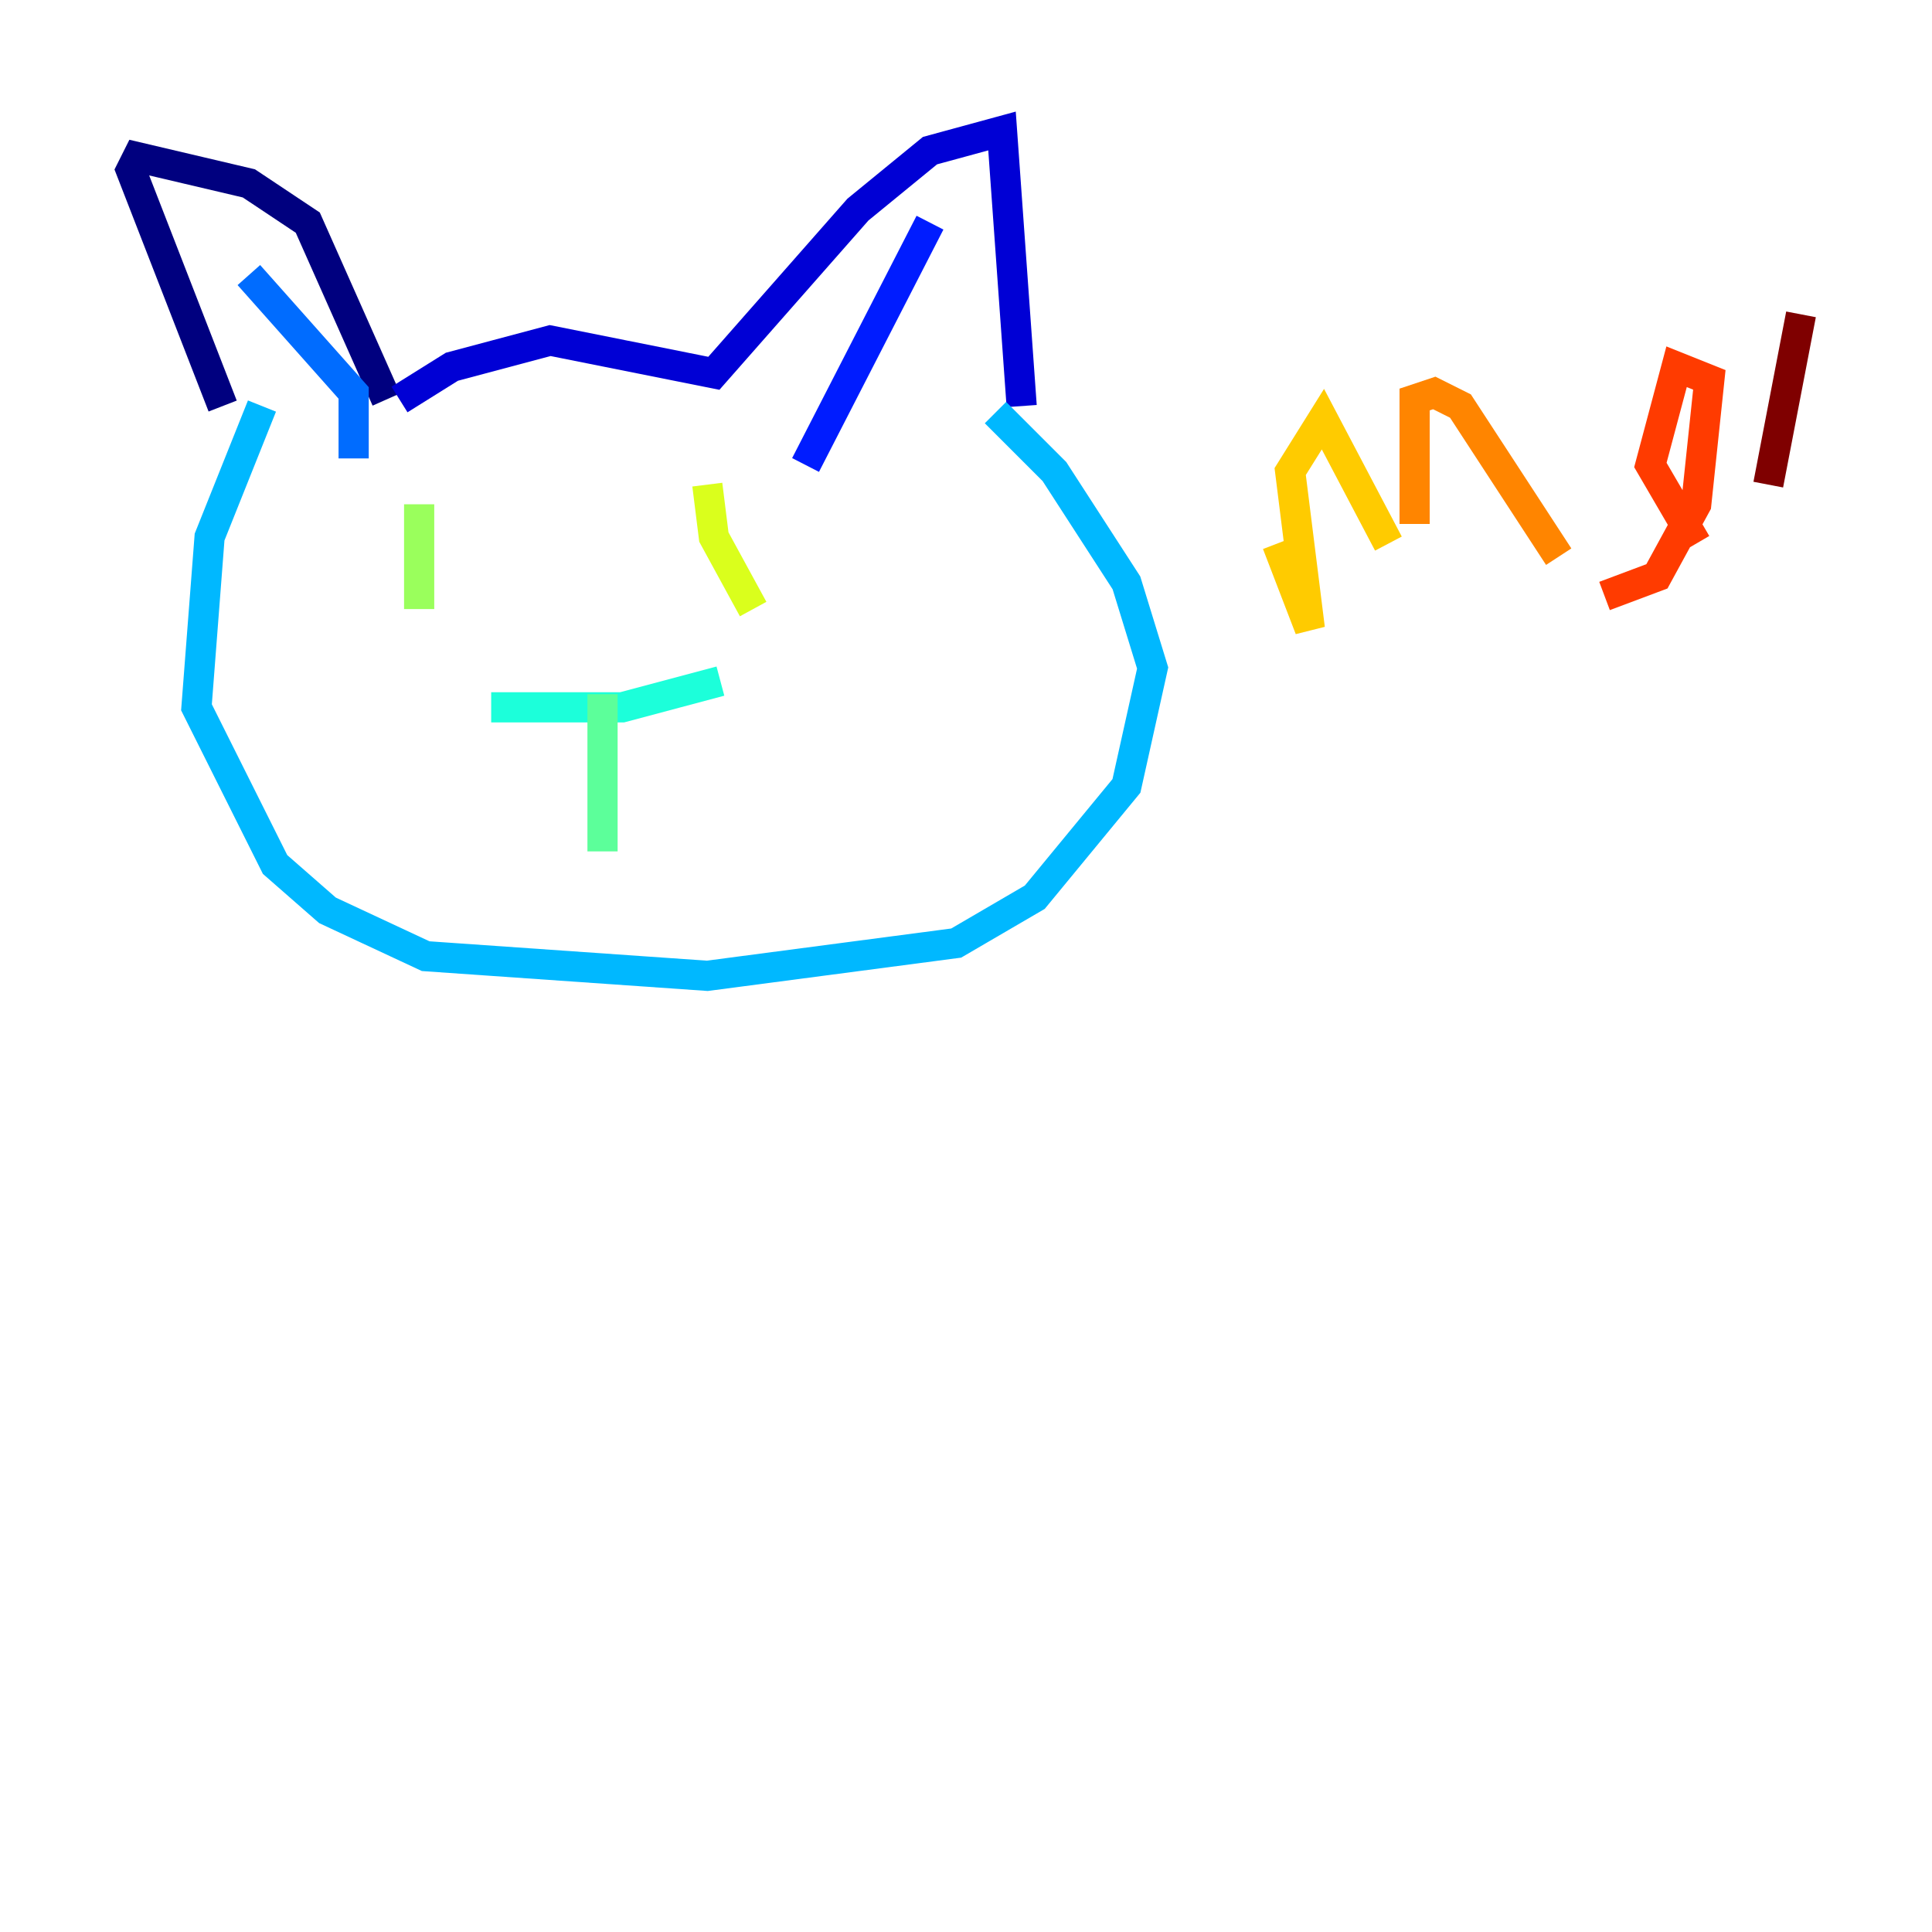 <?xml version="1.0" encoding="utf-8" ?>
<svg baseProfile="tiny" height="128" version="1.2" viewBox="0,0,128,128" width="128" xmlns="http://www.w3.org/2000/svg" xmlns:ev="http://www.w3.org/2001/xml-events" xmlns:xlink="http://www.w3.org/1999/xlink"><defs /><polyline fill="none" points="25.6,26.468 20.393,14.752 16.488,12.149 9.112,10.414 8.678,11.281 14.752,26.902" stroke="#00007f" stroke-width="2" /><polyline fill="none" points="26.468,26.468 29.939,24.298 36.447,22.563 47.295,24.732 56.841,13.885 61.614,9.98 66.386,8.678 67.688,26.902" stroke="#0000d5" stroke-width="2" /><polyline fill="none" points="61.614,14.752 53.37,30.807" stroke="#001cff" stroke-width="2" /><polyline fill="none" points="23.43,30.373 23.43,26.034 16.488,18.224" stroke="#006cff" stroke-width="2" /><polyline fill="none" points="17.356,26.902 13.885,35.58 13.017,46.861 18.224,57.275 21.695,60.312 28.203,63.349 46.861,64.651 63.349,62.481 68.556,59.444 74.63,52.068 76.366,44.258 74.63,38.617 69.858,31.241 65.953,27.336" stroke="#00b8ff" stroke-width="2" /><polyline fill="none" points="32.542,46.861 41.22,46.861 47.729,45.125" stroke="#1cffda" stroke-width="2" /><polyline fill="none" points="39.919,45.993 39.919,56.407" stroke="#5cff9a" stroke-width="2" /><polyline fill="none" points="27.77,33.41 27.77,40.352" stroke="#9aff5c" stroke-width="2" /><polyline fill="none" points="46.861,32.108 47.295,35.58 49.898,40.352" stroke="#daff1c" stroke-width="2" /><polyline fill="none" points="84.61,36.014 86.78,41.654 85.478,31.241 87.647,27.77 91.986,36.014" stroke="#ffcb00" stroke-width="2" /><polyline fill="none" points="93.722,34.712 93.722,26.468 95.024,26.034 96.759,26.902 103.268,36.881" stroke="#ff8500" stroke-width="2" /><polyline fill="none" points="106.305,39.485 109.776,38.183 112.38,33.41 113.248,25.166 111.078,24.298 109.342,30.807 112.38,36.014" stroke="#ff3b00" stroke-width="2" /><polyline fill="none" points="115.417,35.146 115.417,35.146" stroke="#d50000" stroke-width="2" /><polyline fill="none" points="117.153,32.108 119.322,20.827" stroke="#7f0000" stroke-width="2" /></svg>